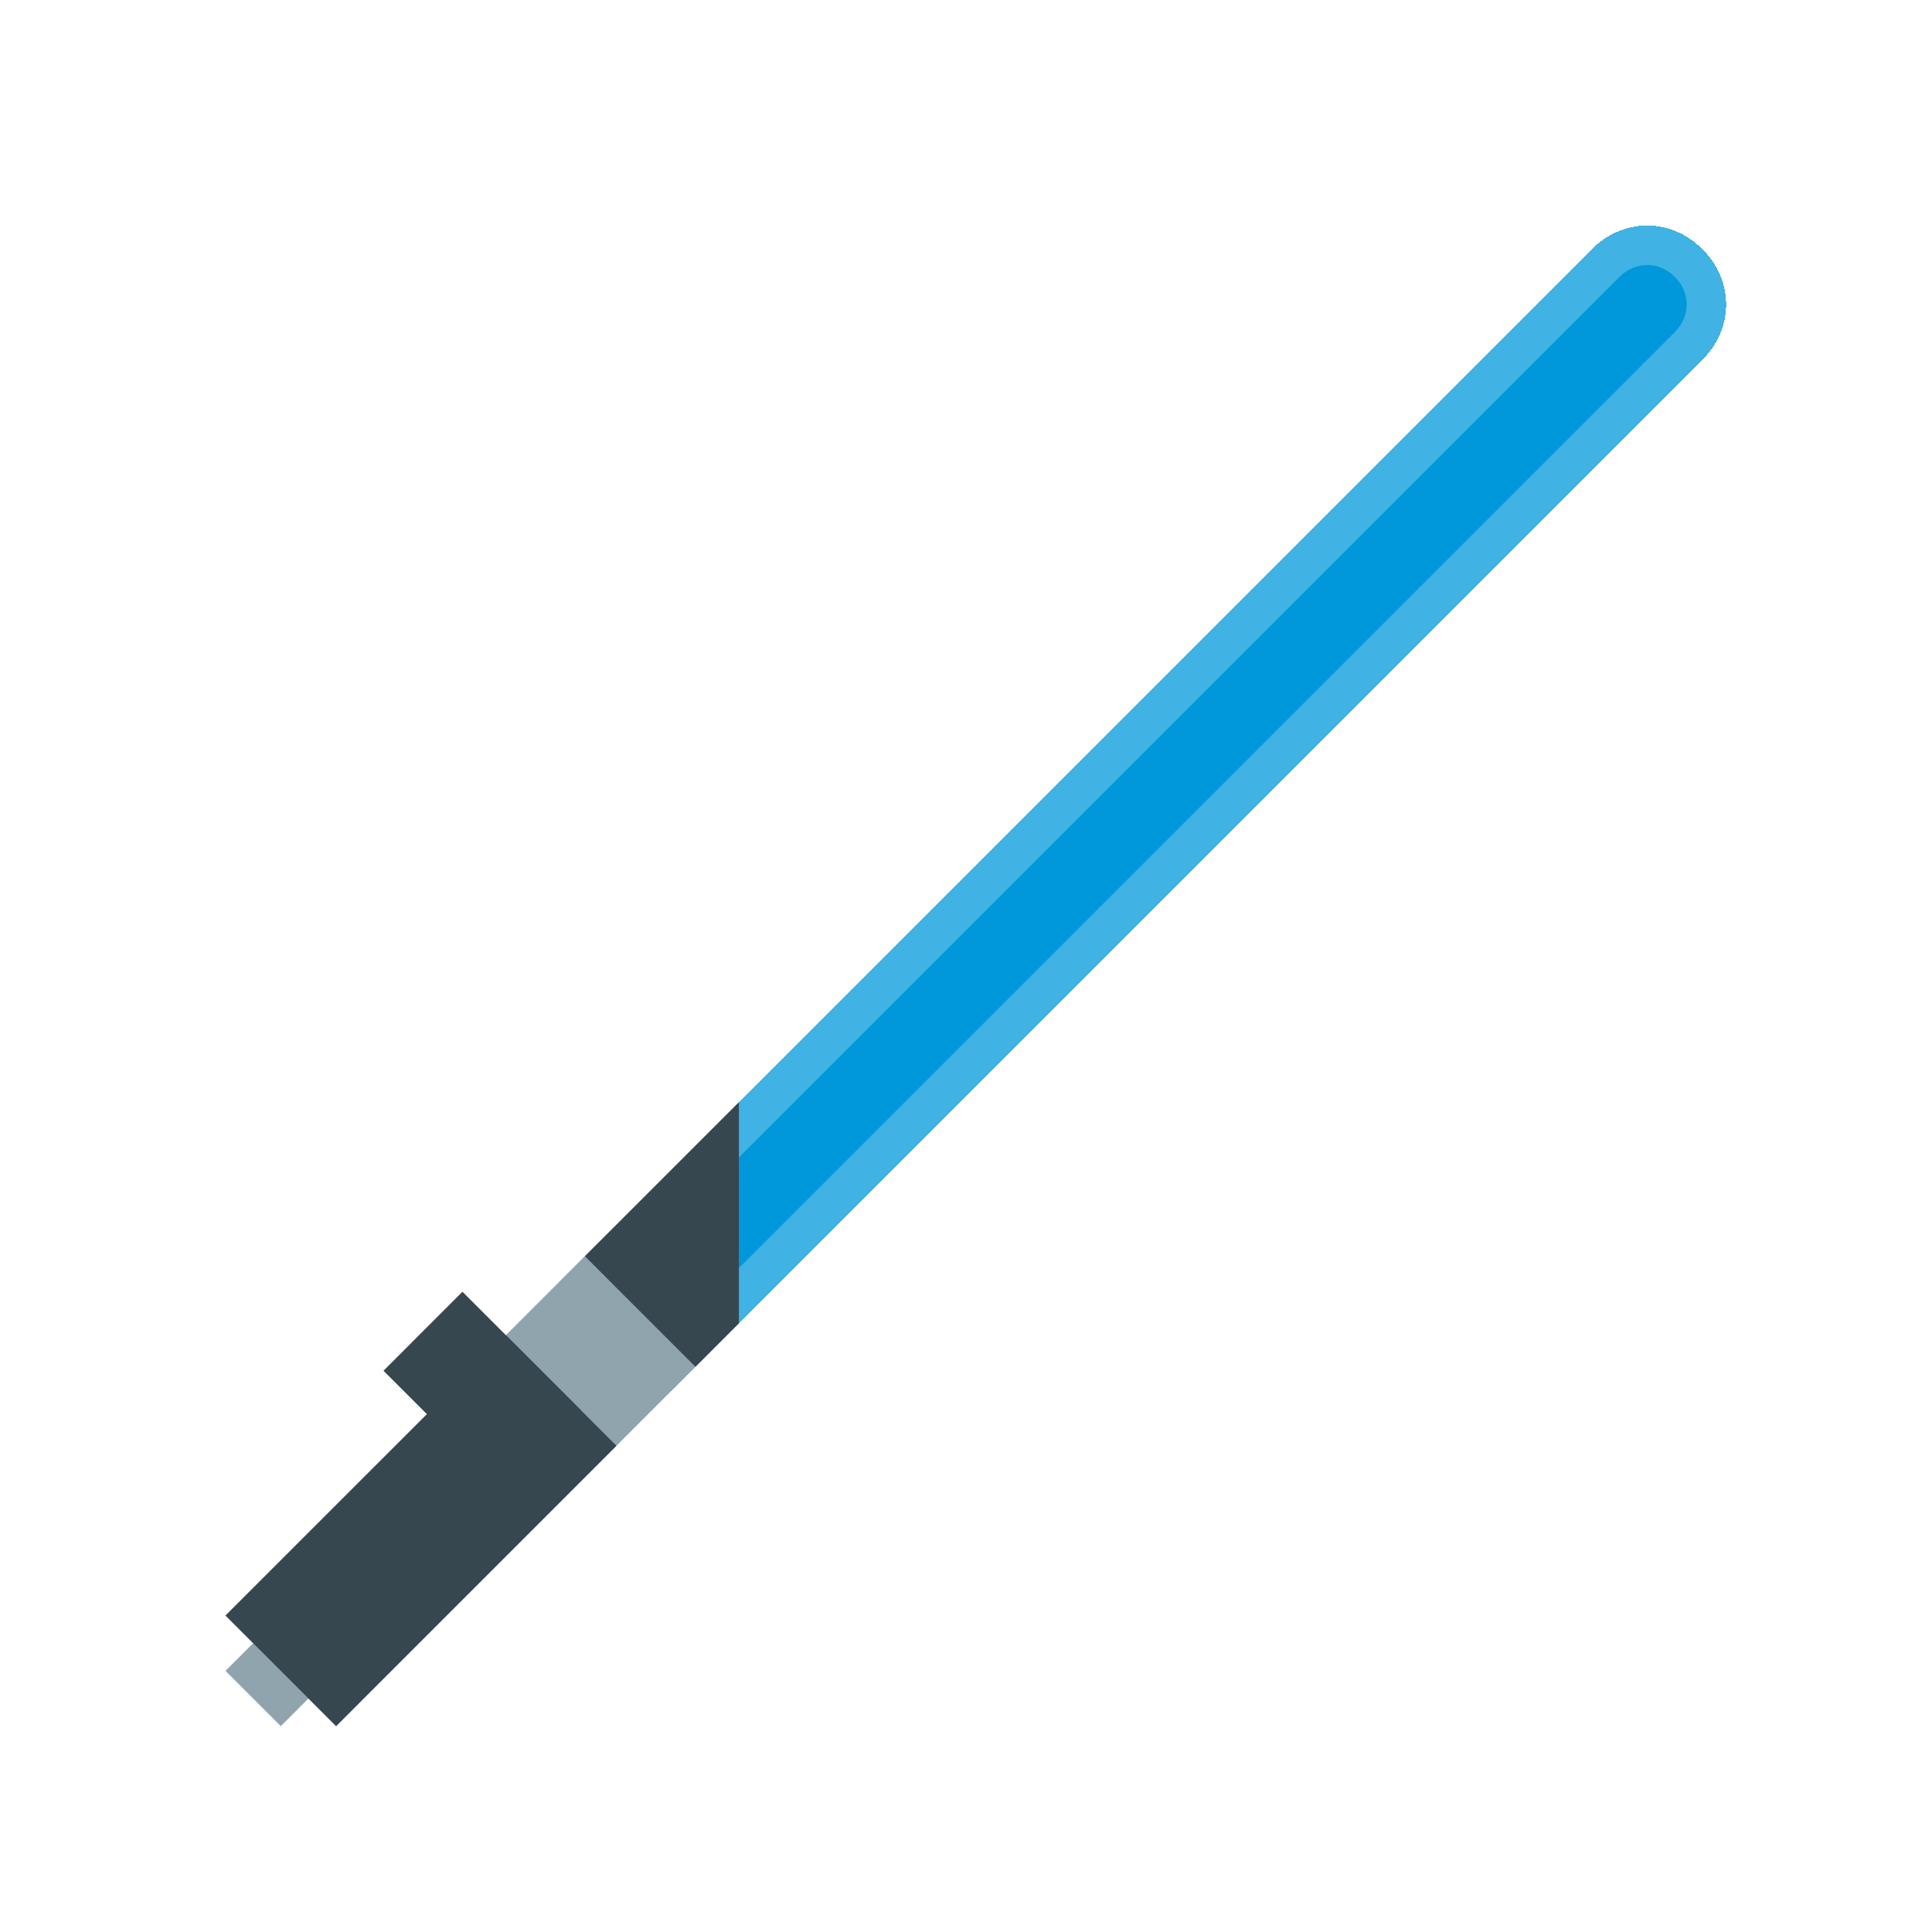 <svg width="53" height="53" viewBox="0 0 53 53" fill="none" xmlns="http://www.w3.org/2000/svg">
<g clip-path="url(#clip0_827_29)">
<g filter="url(#filter0_d_827_29)">
<path d="M17.02 38.686C16.478 38.686 15.936 38.469 15.503 38.036C14.636 37.169 14.636 35.87 15.503 35.003L43.669 6.836C44.536 5.97 45.836 5.97 46.703 6.836C47.569 7.703 47.569 9.003 46.703 9.87L18.536 38.036C18.103 38.469 17.561 38.686 17.02 38.686Z" fill="#0098DA" fill-opacity="0.75" shape-rendering="crispEdges"/>
</g>
<path d="M15.936 38.686C15.611 38.686 15.395 38.578 15.178 38.361C14.745 37.928 14.745 37.278 15.178 36.844L44.428 7.595C44.861 7.161 45.511 7.161 45.944 7.595C46.378 8.028 46.378 8.678 45.944 9.111L16.695 38.361C16.478 38.578 16.261 38.686 15.936 38.686Z" fill="#0098DA"/>
<path d="M9.761 42.261L11.278 43.778L7.703 47.353L6.186 45.836L9.761 42.261Z" fill="#90A4AE"/>
<path d="M16.478 34.028L19.511 37.061L9.22 47.353L6.186 44.319L16.478 34.028Z" fill="#90A4AE"/>
<path d="M13.878 36.628L16.911 39.661L9.22 47.353L6.186 44.319L13.878 36.628ZM20.27 30.236L16.045 34.461L19.078 37.495L20.27 36.303V30.236Z" fill="#37474F"/>
<path d="M12.686 35.436L15.936 38.686L13.77 40.853L10.52 37.603L12.686 35.436Z" fill="#37474F"/>
</g>
<defs>
<filter id="filter0_d_827_29" x="9.853" y="1.186" width="42.5" height="42.5" filterUnits="userSpaceOnUse" color-interpolation-filters="sRGB">
<feFlood flood-opacity="0" result="BackgroundImageFix"/>
<feColorMatrix in="SourceAlpha" type="matrix" values="0 0 0 0 0 0 0 0 0 0 0 0 0 0 0 0 0 0 127 0" result="hardAlpha"/>
<feOffset/>
<feGaussianBlur stdDeviation="2.5"/>
<feComposite in2="hardAlpha" operator="out"/>
<feColorMatrix type="matrix" values="0 0 0 0 0 0 0 0 0 0.596 0 0 0 0 0.855 0 0 0 0.75 0"/>
<feBlend mode="normal" in2="BackgroundImageFix" result="effect1_dropShadow_827_29"/>
<feBlend mode="normal" in="SourceGraphic" in2="effect1_dropShadow_827_29" result="shape"/>
</filter>
<clipPath id="clip0_827_29">
<rect width="52" height="52" fill="white" transform="translate(0.77 0.77)"/>
</clipPath>
</defs>
</svg>
